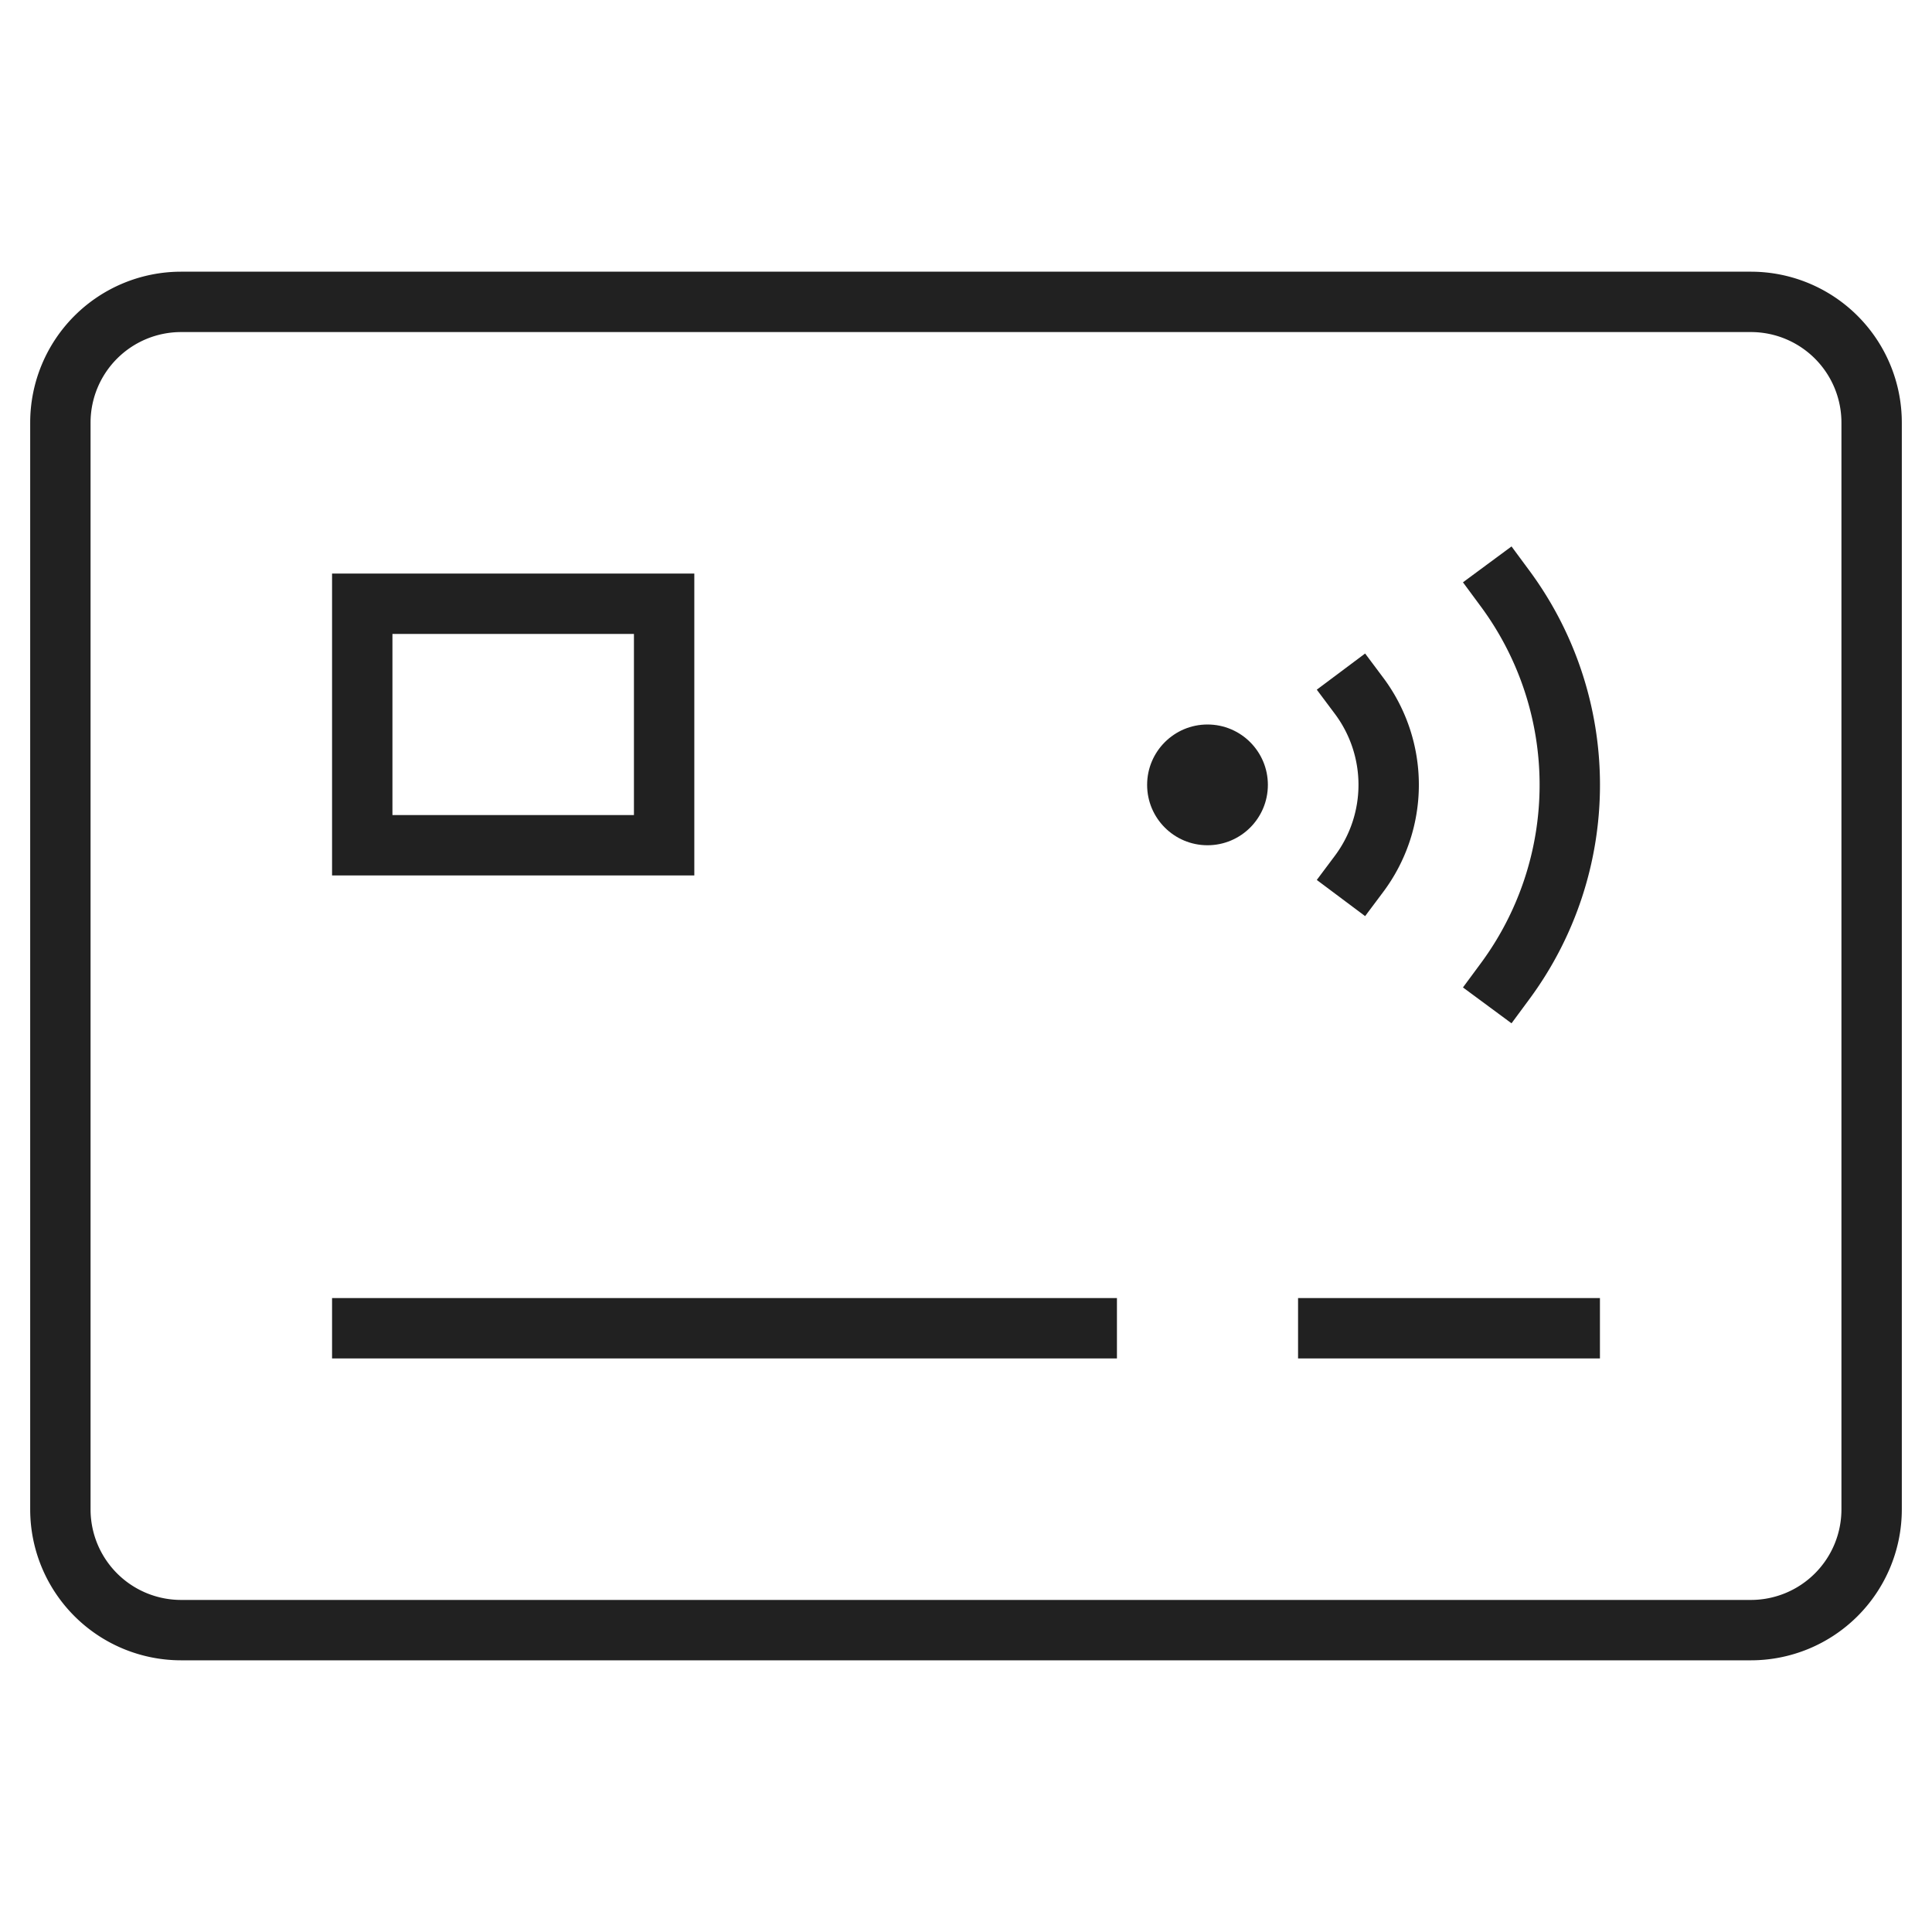 <svg xmlns="http://www.w3.org/2000/svg" height="64" width="64" viewBox="0 0 64 64"><title>contactless card</title><g stroke-linecap="square" stroke-width="2" fill="none" stroke="#212121" stroke-linejoin="miter" class="nc-icon-wrapper" stroke-miterlimit="10"><path d="M2,50V14a4,4,0,0,1,4-4H58a4,4,0,0,1,4,4V50a4,4,0,0,1-4,4H6A4,4,0,0,1,2,50Z"></path><line x1="12" y1="44" x2="36" y2="44"></line><line x1="44" y1="44" x2="52" y2="44"></line><rect x="12" y="20" width="10" height="8"></rect><circle cx="40" cy="26" r="2" stroke="none" fill="#212121"></circle><path d="M45.02,28.948a4.924,4.924,0,0,0,0-5.9" stroke="#212121"></path><path d="M49.861,32.5a10.94,10.94,0,0,0,0-13" stroke="#212121"></path></g></svg>